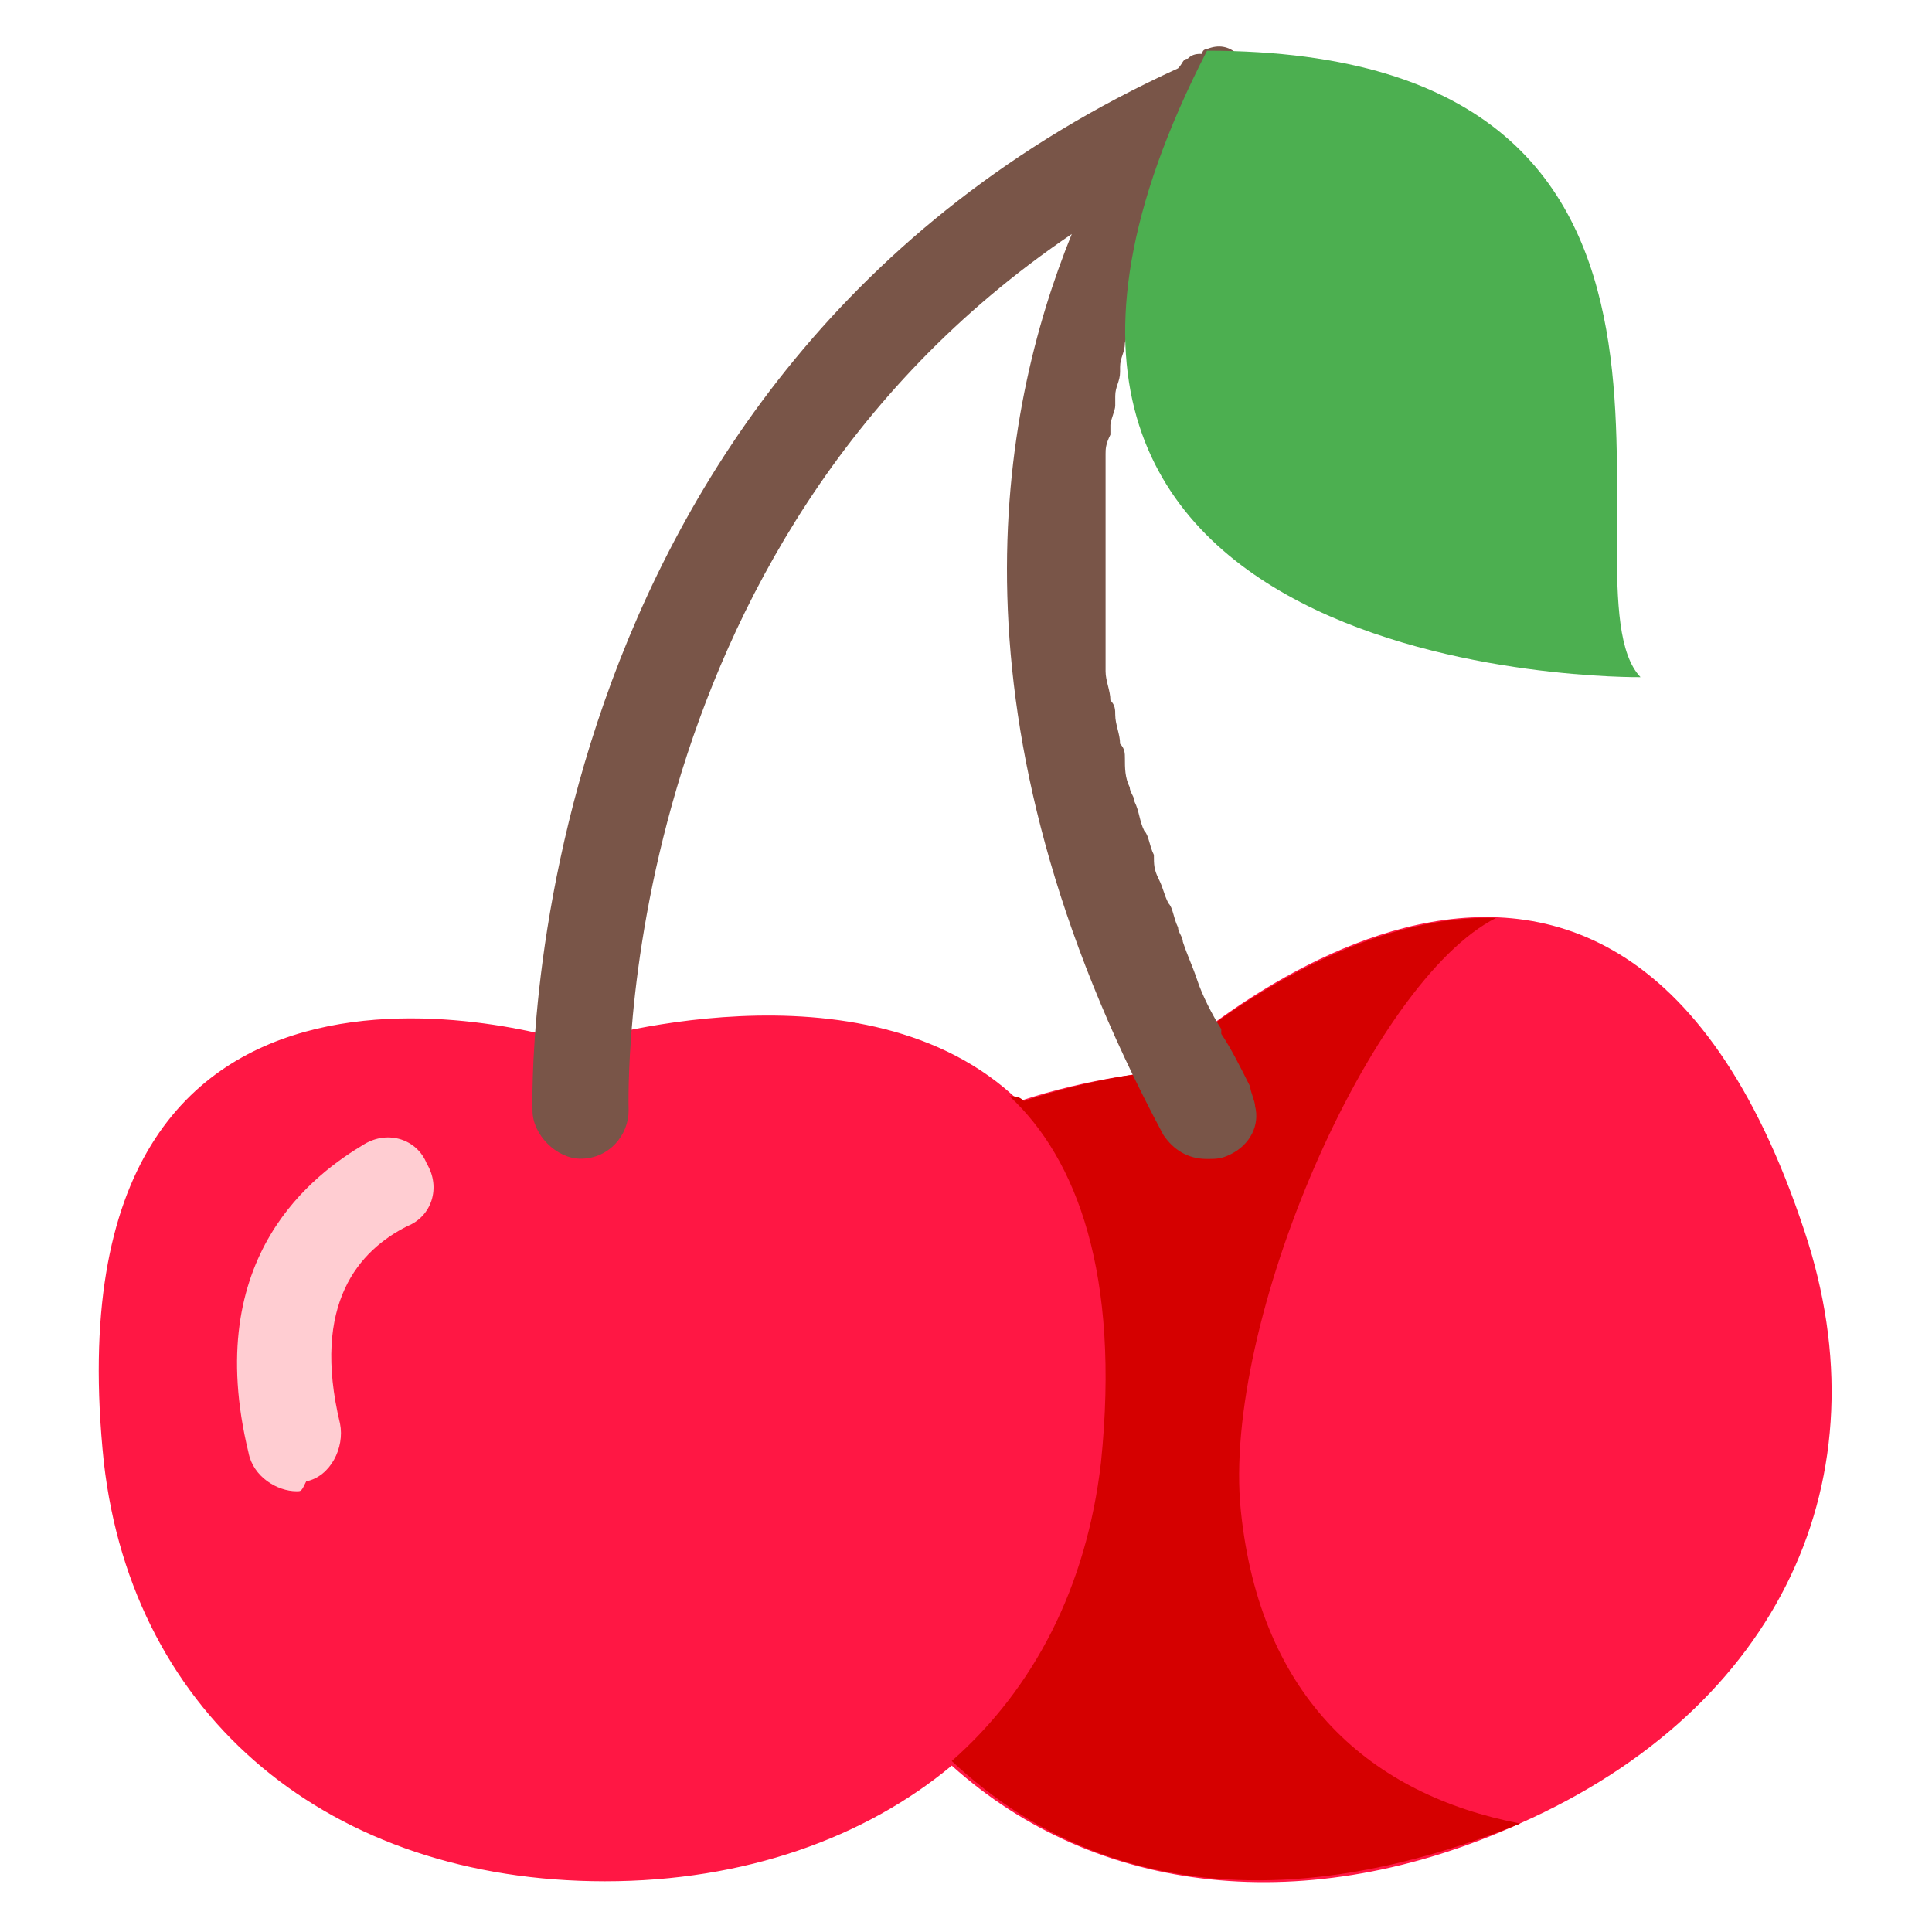 <?xml version="1.0" encoding="utf-8"?>
<!-- Generator: Adobe Illustrator 24.0.0, SVG Export Plug-In . SVG Version: 6.00 Build 0)  -->
<svg version="1.1" id="Layer_1" xmlns="http://www.w3.org/2000/svg" xmlns:xlink="http://www.w3.org/1999/xlink" x="0px" y="0px"
	 viewBox="0 0 800 800" style="enable-background:new 0 0 800 800;" xml:space="preserve">
<style type="text/css">
	.st0{fill:#FF1744;}
	.st1{fill:#D50000;}
	.st2{fill:#FFCDD2;}
	.st3{fill:#795548;}
	.st4{fill:#4CAF50;}
</style>
<path class="st0" d="M747.2,509.8c-81.8-247.4-269.3-65.8-269.3-65.8s-25.9,2-55.9,12C358.2,394.1,238.5,432,238.5,432
	S17.1,358.2,43,605.5c12,105.7,93.8,173.5,207.5,173.5c57.8,0,107.7-18,143.6-47.9c59.8,53.9,147.6,63.8,235.4,23.9
	C737.2,707.2,781.1,611.5,747.2,509.8L747.2,509.8z"/>
<path class="st1" d="M513.8,625.5c-8-77.8,53.9-219.4,105.7-245.4c-71.8-2-141.6,63.8-141.6,63.8s-23.9,2-53.9,12c-2-2-4-2-6-2
	c27.9,25.9,45.9,73.8,37.9,151.6c-6,51.9-27.9,93.8-61.8,123.7c29.9,27.9,101.7,79.8,235.4,25.9
	C567.6,743.2,521.8,703.3,513.8,625.5L513.8,625.5z"/>
<path class="st2" d="M122.8,617.5c-8,0-18-6-19.9-16c-19.9-81.8,27.9-115.7,47.9-127.7c10-6,21.9-2,25.9,8c6,10,2,21.9-8,25.9
	c-19.9,10-39.9,31.9-27.9,81.8c2,10-4,21.9-14,23.9C124.8,617.5,124.8,617.5,122.8,617.5z"/>
<path class="st3" d="M495.8,406c-2-6-4-10-6-16c0-2-2-4-2-6c-2-4-2-8-4-10c-2-4-2-6-4-10s-2-6-2-10c-2-4-2-8-4-10c-2-4-2-8-4-12
	c0-2-2-4-2-6c-2-4-2-8-2-12c0-2,0-4-2-6c0-4-2-8-2-12c0-2,0-4-2-6c0-4-2-8-2-12v-4v-12v-6v-12v-4v-12v-4v-10v-6v-8v-6v-6
	c0-2,0-4,2-8v-4c0-2,2-6,2-8v-4c0-4,2-6,2-10v-2c0-4,2-6,2-10c12-41.9,31.9-69.8,39.9-79.8c2,0,4-2,4-2c10-4,14-16,10-25.9
	c-4-10-10-18-19.9-14c0,0-2,0-2,2c-2,0-4,0-6,2c-2,0-2,2-4,4C210.6,154.7,220.5,457.9,220.5,459.9c0,10,10,19.9,19.9,19.9
	c12,0,19.9-10,19.9-19.9c0-2-8-233.4,183.5-363c-29.9,73.8-53.9,201.5,37.9,373c4,6,10,10,18,10c4,0,6,0,10-2c8-4,12-12,10-19.9
	c0-2-2-6-2-8c-4-8-8-16-12-21.9v-2C501.8,420,497.8,412,495.8,406L495.8,406z"/>
<path class="st4" d="M679.3,280.4C643.4,242.5,737.2,21,499.8,21C364.2,284.4,679.3,280.4,679.3,280.4z"/>
</svg>
